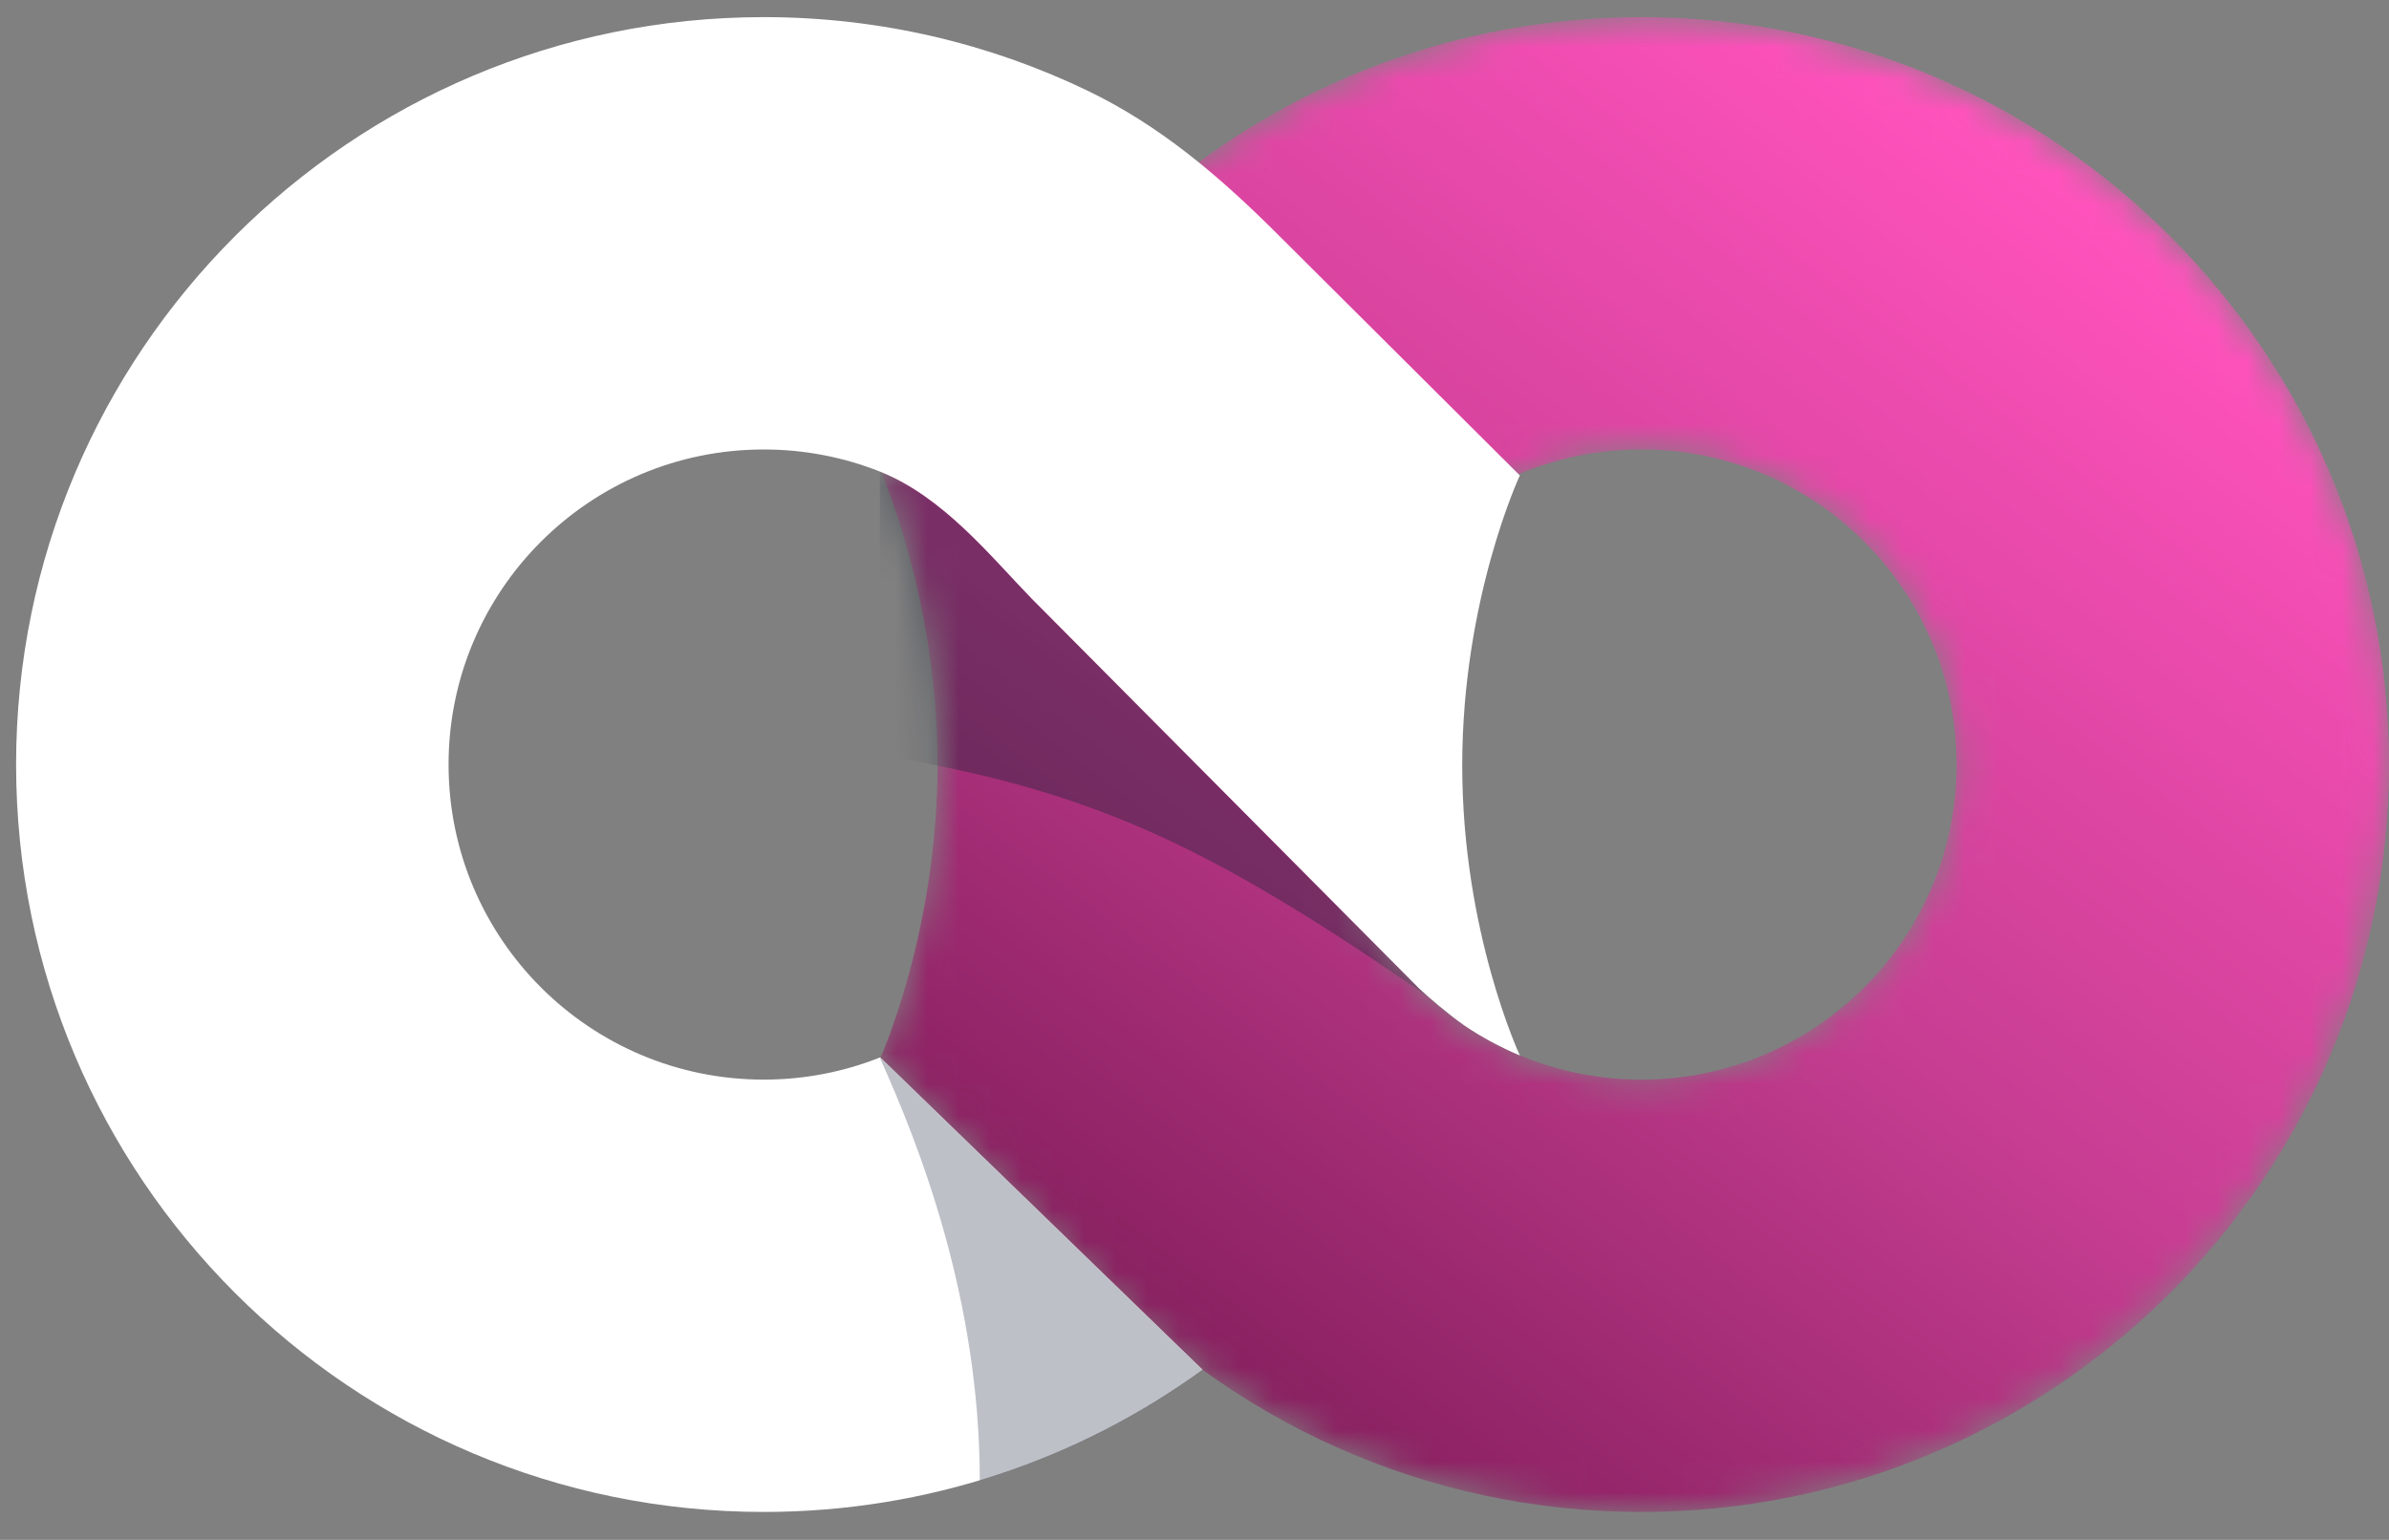 <svg width="76" height="49" viewBox="0 0 76 49" fill="none" xmlns="http://www.w3.org/2000/svg">
<rect x="0" y="0" width="76" height="49" fill="#808080" stroke="none"/>
<mask id="mask0_5968_36499" style="mask-type:alpha" maskUnits="userSpaceOnUse" x="27" y="0" width="49" height="49">
<path fill-rule="evenodd" clip-rule="evenodd" d="M76 24.329C76 37.464 65.351 48.112 52.216 48.112C45.302 48.112 39.078 45.163 34.732 40.453L27.991 33.699C27.991 33.699 29.825 29.68 29.825 24.329C29.825 18.977 27.991 14.941 27.991 14.941H30.357C33.998 6.474 42.415 0.545 52.216 0.545C65.351 0.545 76 11.193 76 24.329ZM62.242 24.329C62.242 29.866 57.753 34.355 52.216 34.355C46.679 34.355 42.19 29.866 42.19 24.329C42.19 18.791 46.679 14.303 52.216 14.303C57.753 14.303 62.242 18.791 62.242 24.329Z" fill="url(#paint0_linear_5968_36499)"/>
</mask>
<g mask="url(#mask0_5968_36499)">
<path fill-rule="evenodd" clip-rule="evenodd" d="M76 24.329C76 37.464 65.351 48.112 52.216 48.112C45.302 48.112 39.078 45.163 34.732 40.453L27.991 33.699C27.991 33.699 29.825 29.68 29.825 24.329C29.825 18.977 27.991 14.941 27.991 14.941H30.357C33.998 6.474 42.415 0.545 52.216 0.545C65.351 0.545 76 11.193 76 24.329ZM62.242 24.329C62.242 29.866 57.753 34.355 52.216 34.355C46.679 34.355 42.19 29.866 42.19 24.329C42.19 18.791 46.679 14.303 52.216 14.303C57.753 14.303 62.242 18.791 62.242 24.329Z" fill="url(#paint1_linear_5968_36499)"/>
<path opacity="0.4" d="M27.991 24.031V15.006L28.002 15.01C29.666 15.672 30.991 17.095 32.136 18.324C32.371 18.576 32.599 18.821 32.82 19.049L45.137 31.445C45.213 31.518 45.319 31.614 45.444 31.722C38.666 27.055 34.907 25.155 27.991 24.031Z" fill="#1E2337"/>
</g>
<path d="M24.296 0.545C11.161 0.545 0.512 11.193 0.512 24.329C0.512 37.464 11.161 48.112 24.296 48.112C29.512 48.112 34.336 46.433 38.256 43.586L28.002 33.647C26.856 34.104 25.605 34.355 24.296 34.355C18.759 34.355 14.27 29.866 14.27 24.329C14.27 18.791 18.759 14.303 24.296 14.303C25.605 14.303 26.856 14.554 28.002 15.01C30.008 15.809 31.522 17.712 32.821 19.049L45.137 31.445C45.413 31.708 46.084 32.28 46.569 32.621C46.838 32.81 47.264 33.063 47.637 33.254C48.023 33.452 48.35 33.585 48.35 33.585C48.35 33.585 46.517 29.665 46.517 24.357C46.517 19.049 48.35 15.129 48.35 15.129L40.634 7.444C38.811 5.624 36.914 3.999 34.588 2.881C31.474 1.384 27.983 0.545 24.296 0.545Z" fill="white"/>
<path opacity="0.3" fill-rule="evenodd" clip-rule="evenodd" d="M27.991 33.661C29.23 36.413 31.169 41.305 31.169 47.114C33.743 46.338 36.133 45.138 38.258 43.595L28.004 33.656C28 33.658 27.996 33.66 27.991 33.661Z" fill="#262D47"/>
<defs>
<linearGradient id="paint0_linear_5968_36499" x1="67.094" y1="7.146" x2="38.699" y2="44.561" gradientUnits="userSpaceOnUse">
<stop stop-color="#FF52BC"/>
<stop offset="0.516" stop-color="#C83E93"/>
<stop offset="1" stop-color="#861F5E"/>
</linearGradient>
<linearGradient id="paint1_linear_5968_36499" x1="67.094" y1="7.146" x2="38.699" y2="44.561" gradientUnits="userSpaceOnUse">
<stop stop-color="#FF52BC"/>
<stop offset="0.516" stop-color="#C83E93"/>
<stop offset="1" stop-color="#861F5E"/>
</linearGradient>
</defs>
</svg>
